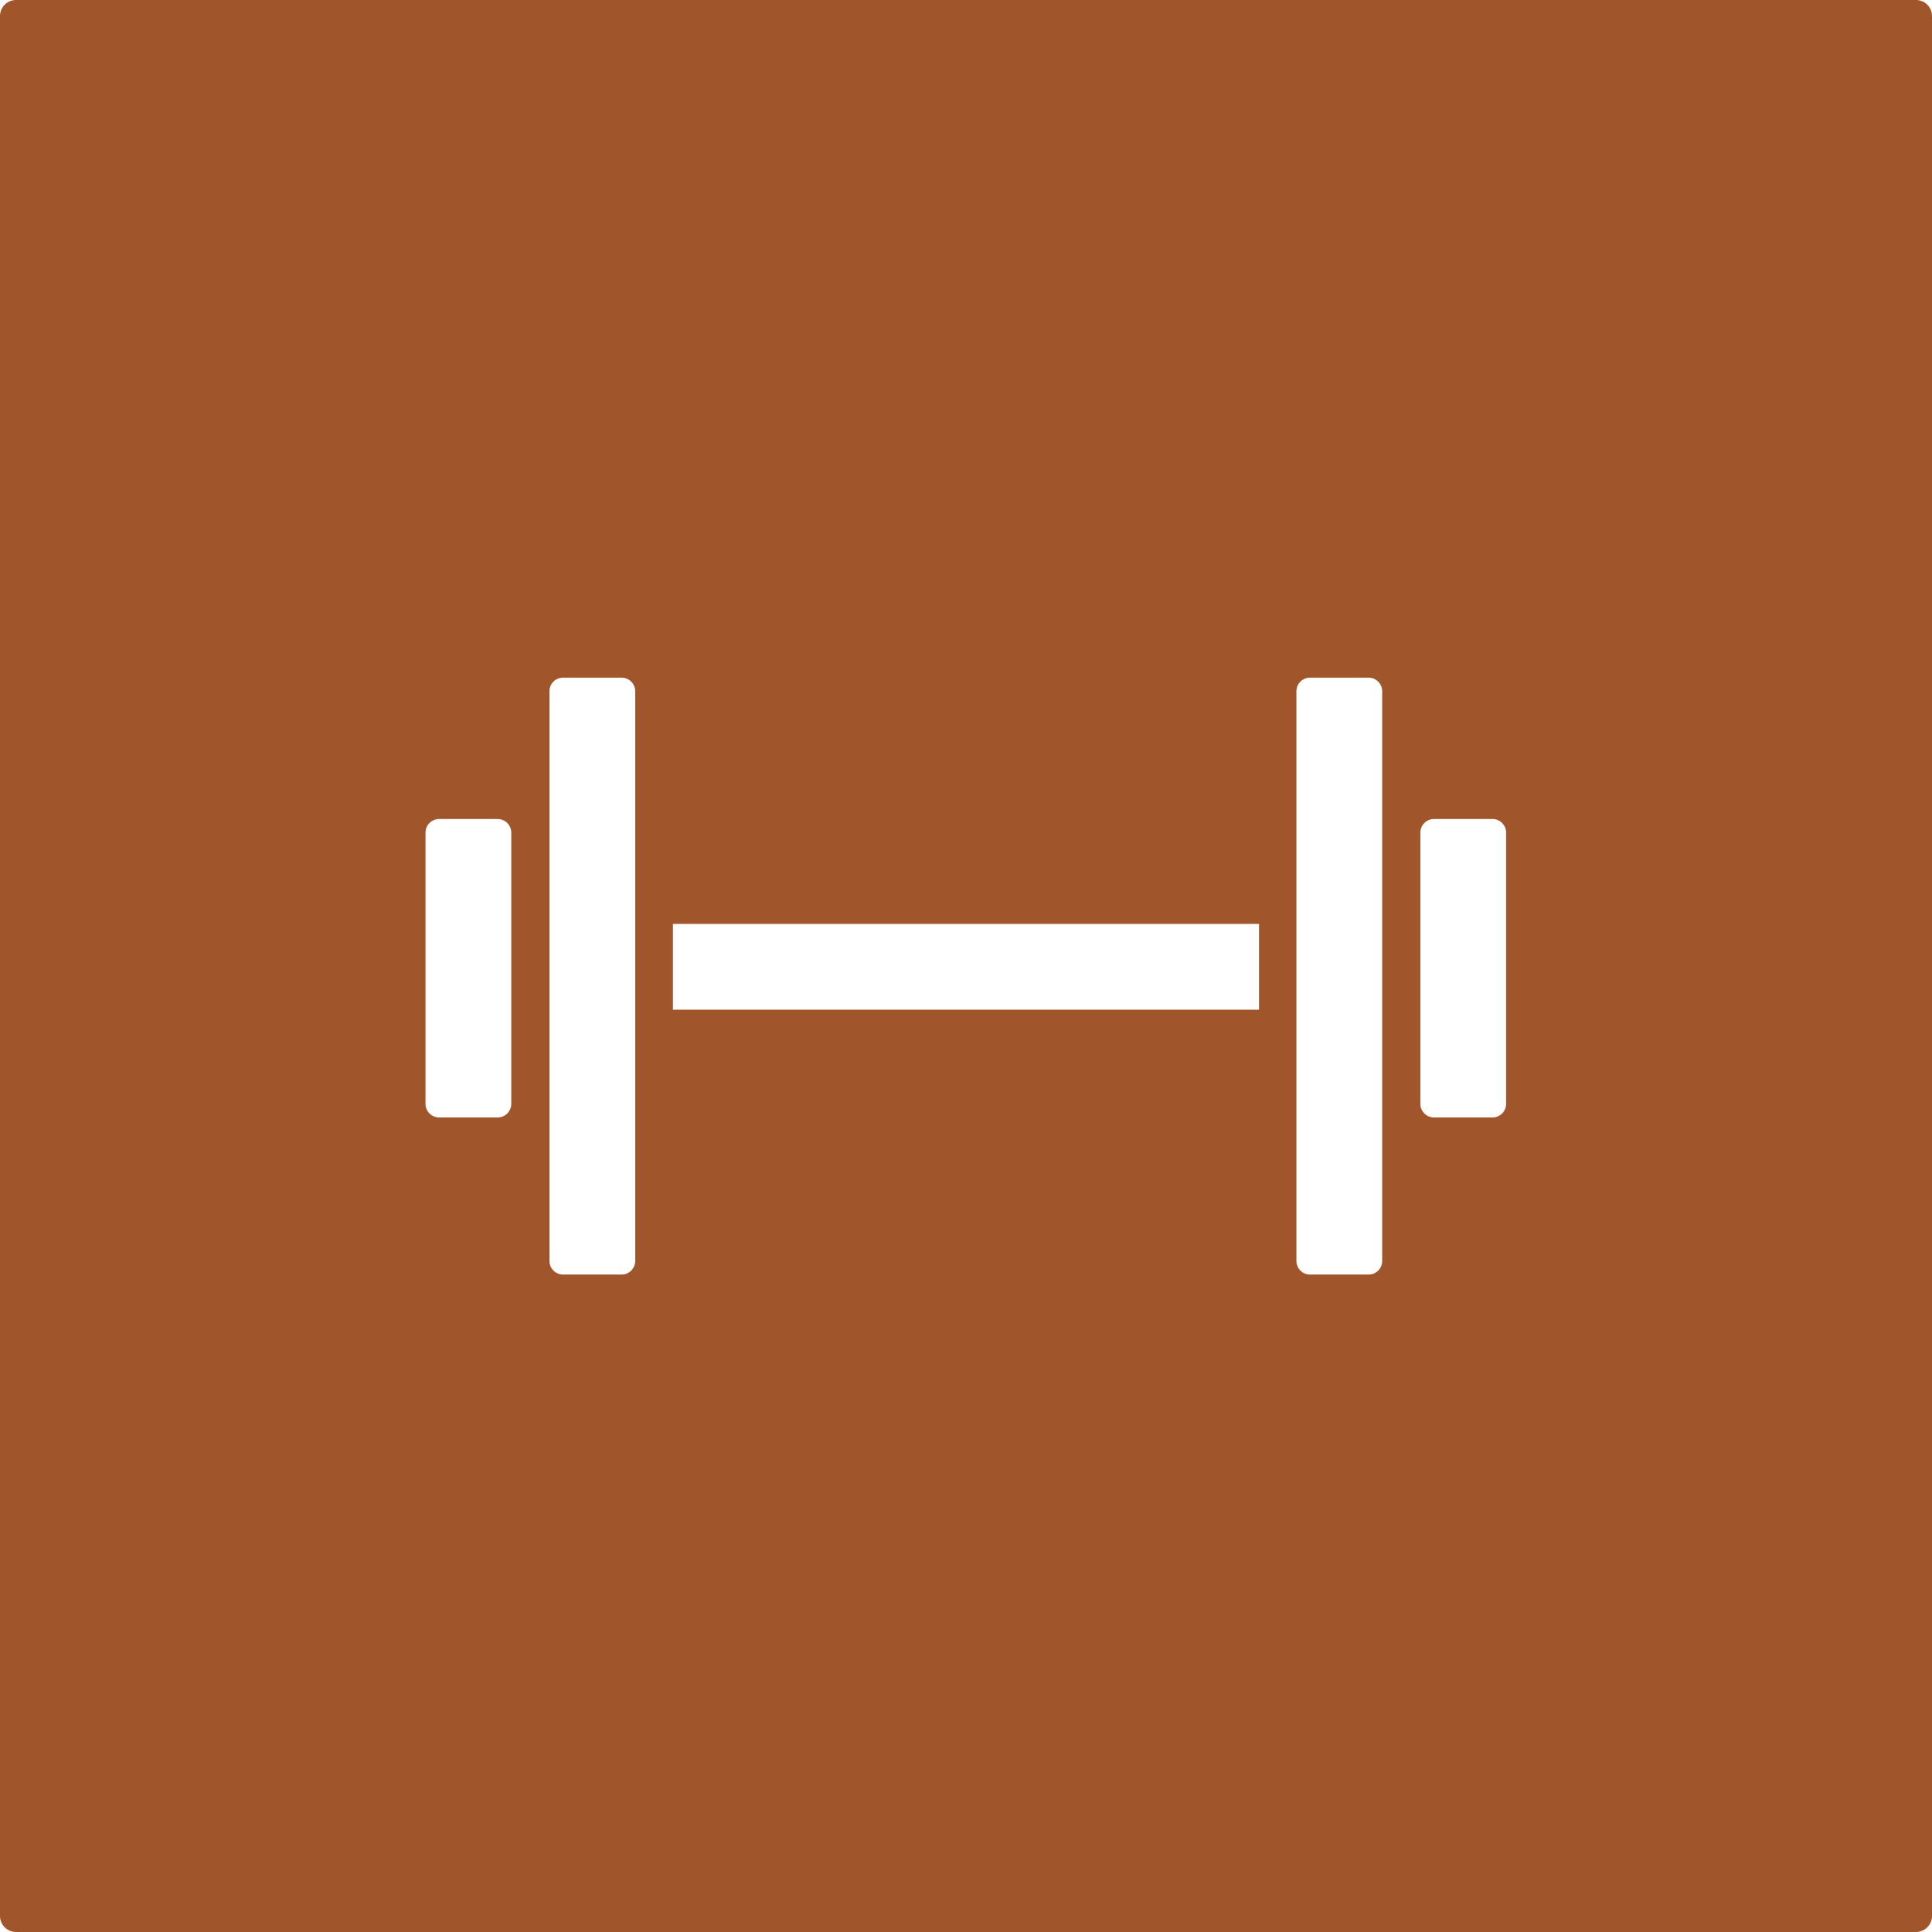 <svg xmlns="http://www.w3.org/2000/svg" width="120mm" height="120mm" viewBox="0 0 340.157 340.157">
  <g id="Schilder">
      <g id="H-07-R">
        <path fill="#A0552B" stroke="none" d="M337.323,0H2.835A2.835,2.835,0,0,0,0,2.835V337.323a2.834,2.834,0,0,0,2.835,2.834H337.323a2.834,2.834,0,0,0,2.834-2.834V2.835A2.834,2.834,0,0,0,337.323,0ZM90.017,194.345a2.4,2.4,0,0,1-2.4,2.4h-10.3a2.4,2.4,0,0,1-2.4-2.4V146.6a2.4,2.4,0,0,1,2.4-2.4h10.3a2.4,2.4,0,0,1,2.4,2.4Zm21.821,27.663a2.4,2.4,0,0,1-2.4,2.4h-10.3a2.4,2.4,0,0,1-2.4-2.4v-100.3a2.4,2.4,0,0,1,2.4-2.4h10.3a2.4,2.4,0,0,1,2.4,2.4Zm109.835-44.236H118.479v-15.1H221.673Zm21.681,44.236a2.4,2.4,0,0,1-2.4,2.4h-10.3a2.4,2.4,0,0,1-2.4-2.4v-100.3a2.4,2.4,0,0,1,2.4-2.4h10.3a2.4,2.4,0,0,1,2.4,2.4Zm21.821-27.663a2.4,2.4,0,0,1-2.4,2.4h-10.3a2.4,2.4,0,0,1-2.4-2.4V146.6a2.4,2.4,0,0,1,2.4-2.4h10.3a2.4,2.4,0,0,1,2.4,2.4Z"/>
      </g>
    </g>
</svg>
